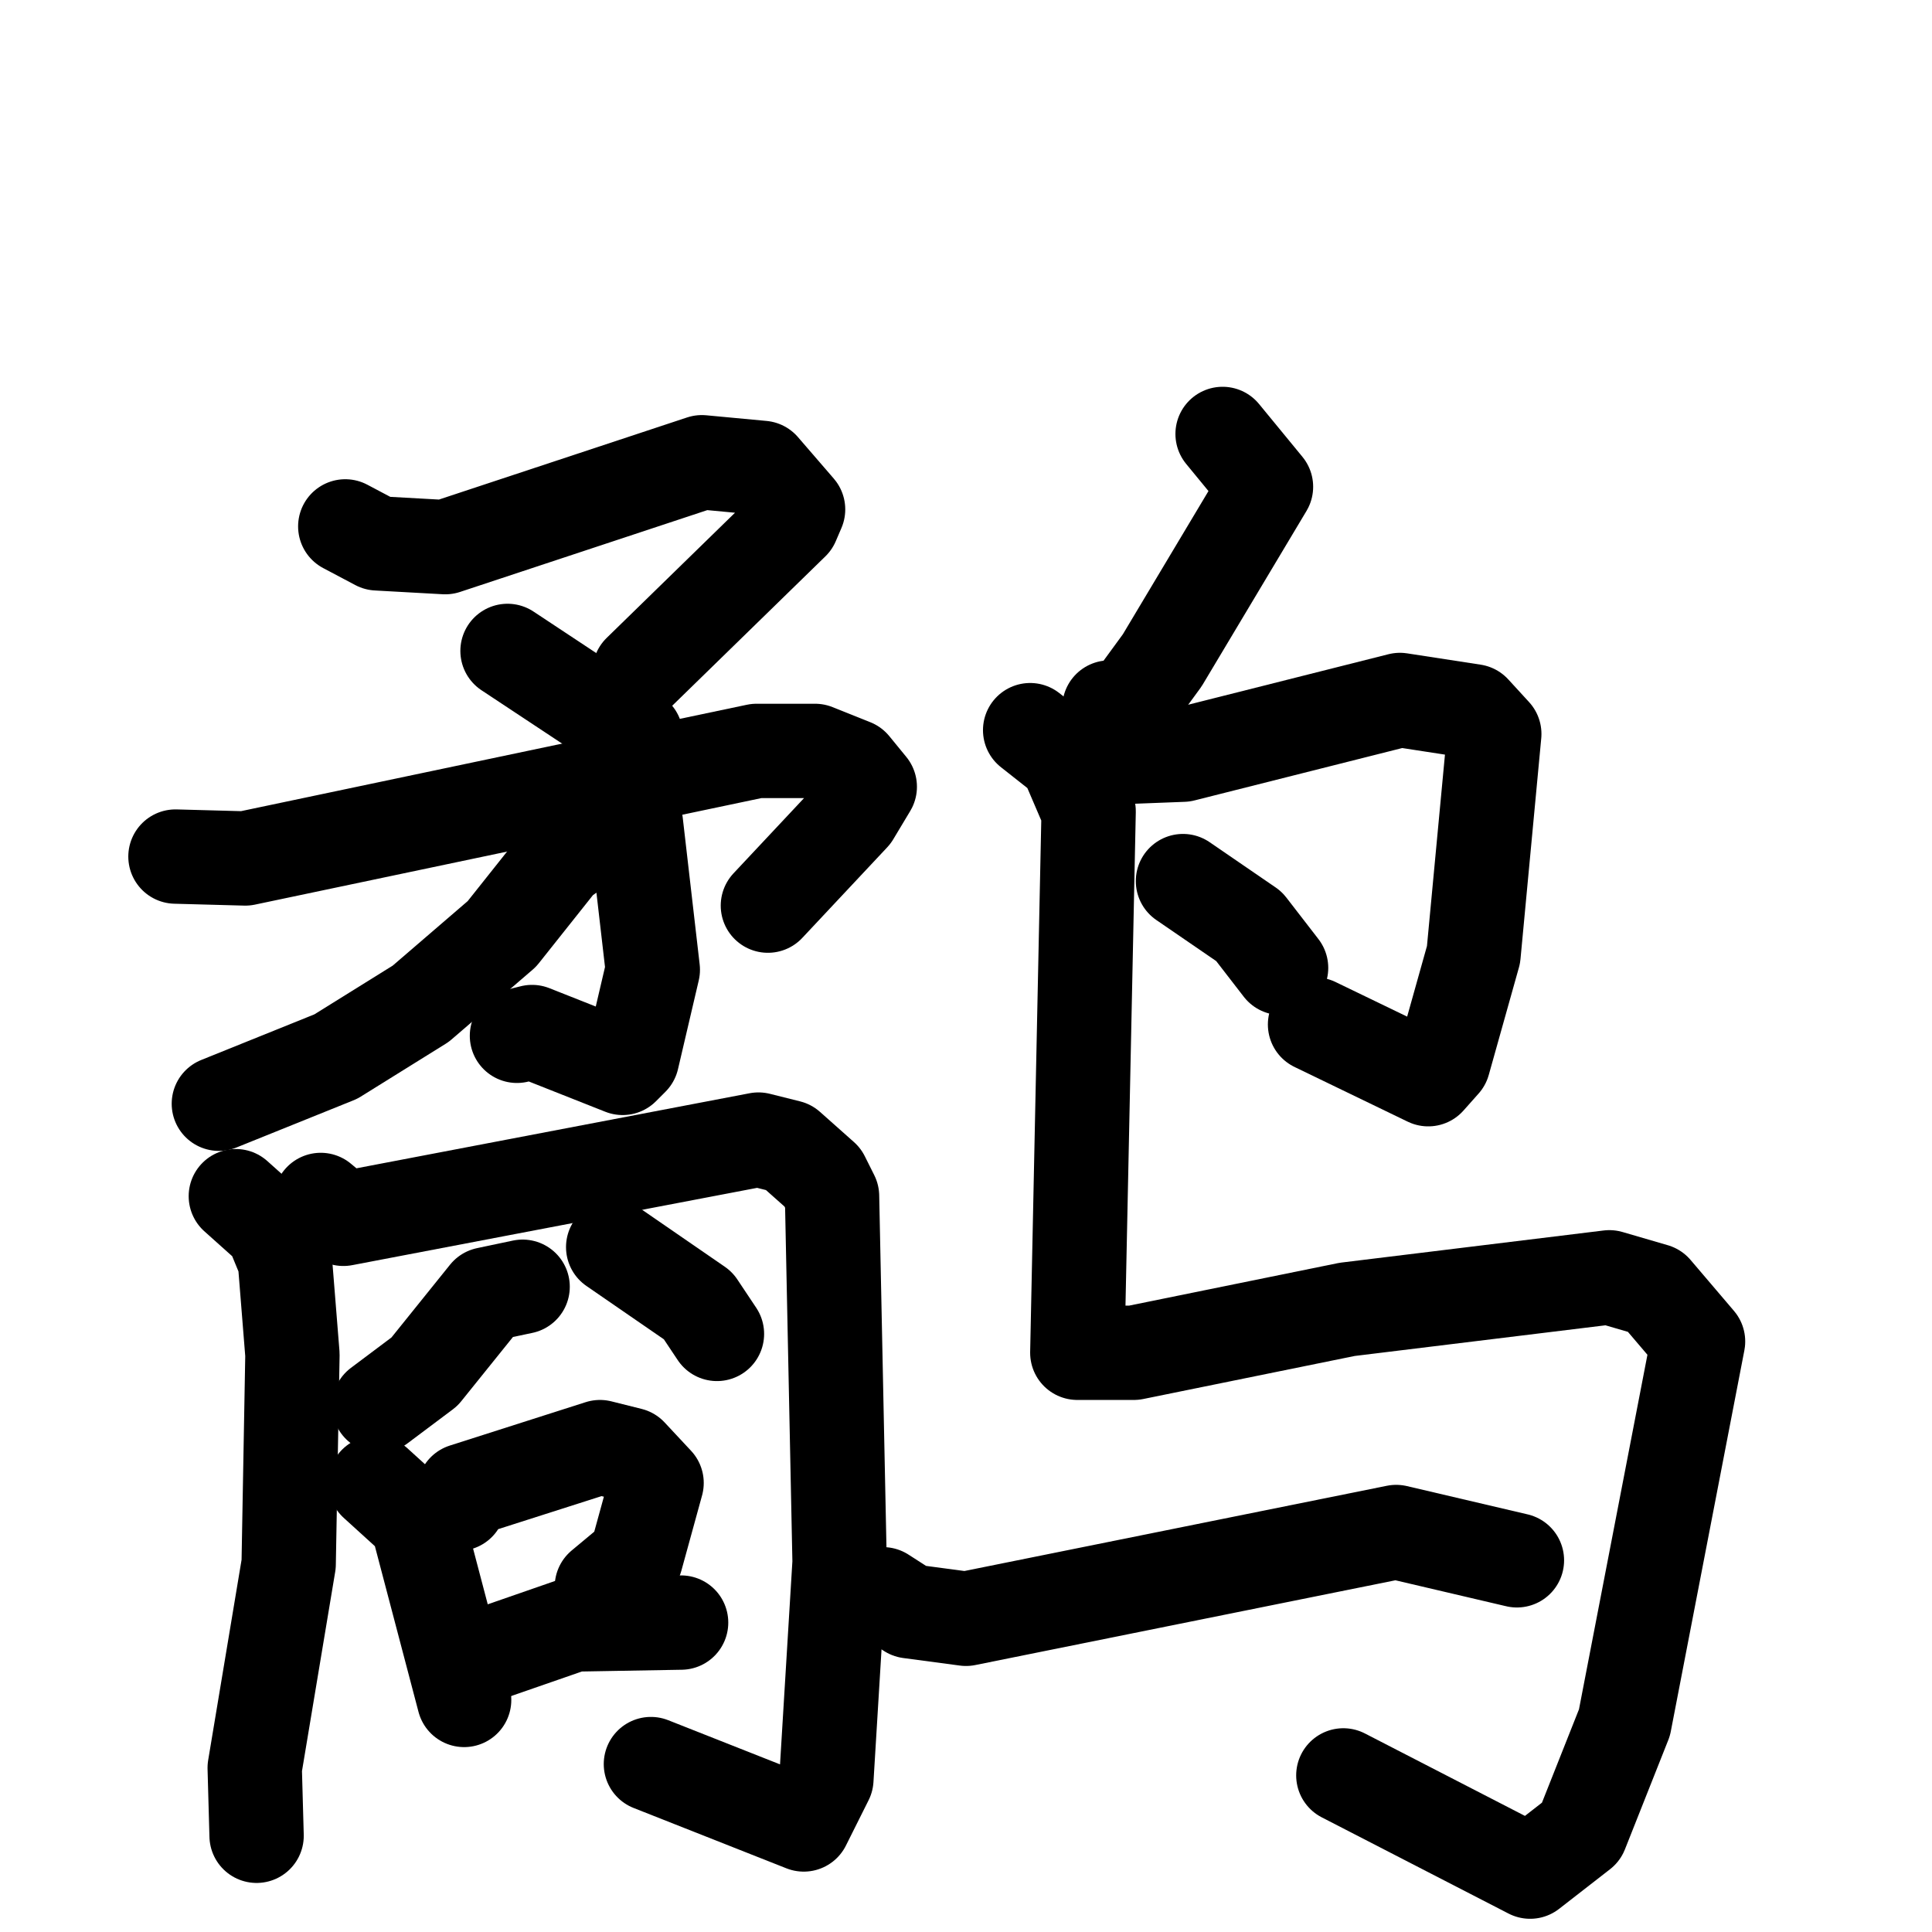 <svg xmlns="http://www.w3.org/2000/svg" viewBox="0 0 1024 1024">
  <g style="fill:none;stroke:#000000;stroke-width:50;stroke-linecap:round;stroke-linejoin:round;" transform="scale(1, 1) translate(0, 0)">
    <path d="M 183.0,279.0 L 200.0,288.0 L 236.0,290.0 L 372.0,245.0 L 404.0,248.0 L 423.0,270.0 L 420.0,277.0 L 339.0,356.0"/>
    <path d="M 269.0,345.0 L 337.0,390.0"/>
    <path d="M 93.0,454.0 L 130.0,455.0 L 401.0,398.0 L 432.0,398.0 L 452.0,406.0 L 461.0,417.0 L 452.0,432.0 L 407.0,480.0"/>
    <path d="M 337.0,436.0 L 346.0,514.0 L 335.0,561.0 L 330.0,566.0 L 282.0,547.0 L 274.0,549.0"/>
    <path d="M 330.0,433.0 L 297.0,456.0 L 266.0,495.0 L 223.0,532.0 L 178.0,560.0 L 116.0,585.0"/>
    <path d="M 125.0,634.0 L 144.0,651.0 L 151.0,668.0 L 155.0,718.0 L 153.0,829.0 L 135.0,937.0 L 136.0,973.0"/>
    <path d="M 170.0,636.0 L 182.0,646.0 L 402.0,604.0 L 418.0,608.0 L 436.0,624.0 L 441.0,634.0 L 445.0,828.0 L 438.0,943.0 L 426.0,967.0 L 345.0,935.0"/>
    <path d="M 277.0,682.0 L 258.0,686.0 L 225.0,727.0 L 201.0,745.0"/>
    <path d="M 325.0,661.0 L 370.0,692.0 L 380.0,707.0"/>
    <path d="M 199.0,786.0 L 221.0,806.0 L 246.0,901.0"/>
    <path d="M 243.0,797.0 L 246.0,790.0 L 318.0,767.0 L 334.0,771.0 L 348.0,786.0 L 337.0,826.0 L 319.0,841.0"/>
    <path d="M 255.0,878.0 L 304.0,861.0 L 361.0,860.0"/>
    <path d="M 648.0,230.0 L 671.0,258.0 L 616.0,350.0 L 597.0,376.0 L 588.0,375.0"/>
    <path d="M 594.0,394.0 L 601.0,401.0 L 627.0,400.0 L 742.0,371.0 L 781.0,377.0 L 792.0,389.0 L 781.0,506.0 L 765.0,563.0 L 757.0,572.0 L 697.0,543.0"/>
    <path d="M 627.0,467.0 L 662.0,491.0 L 679.0,513.0"/>
    <path d="M 546.0,387.0 L 565.0,402.0 L 577.0,430.0 L 571.0,717.0 L 601.0,717.0 L 714.0,694.0 L 853.0,677.0 L 877.0,684.0 L 900.0,711.0 L 861.0,913.0 L 838.0,971.0 L 811.0,992.0 L 712.0,941.0"/>
    <path d="M 468.0,845.0 L 482.0,854.0 L 512.0,858.0 L 740.0,812.0 L 804.0,827.0"/>
  </g>
</svg>
